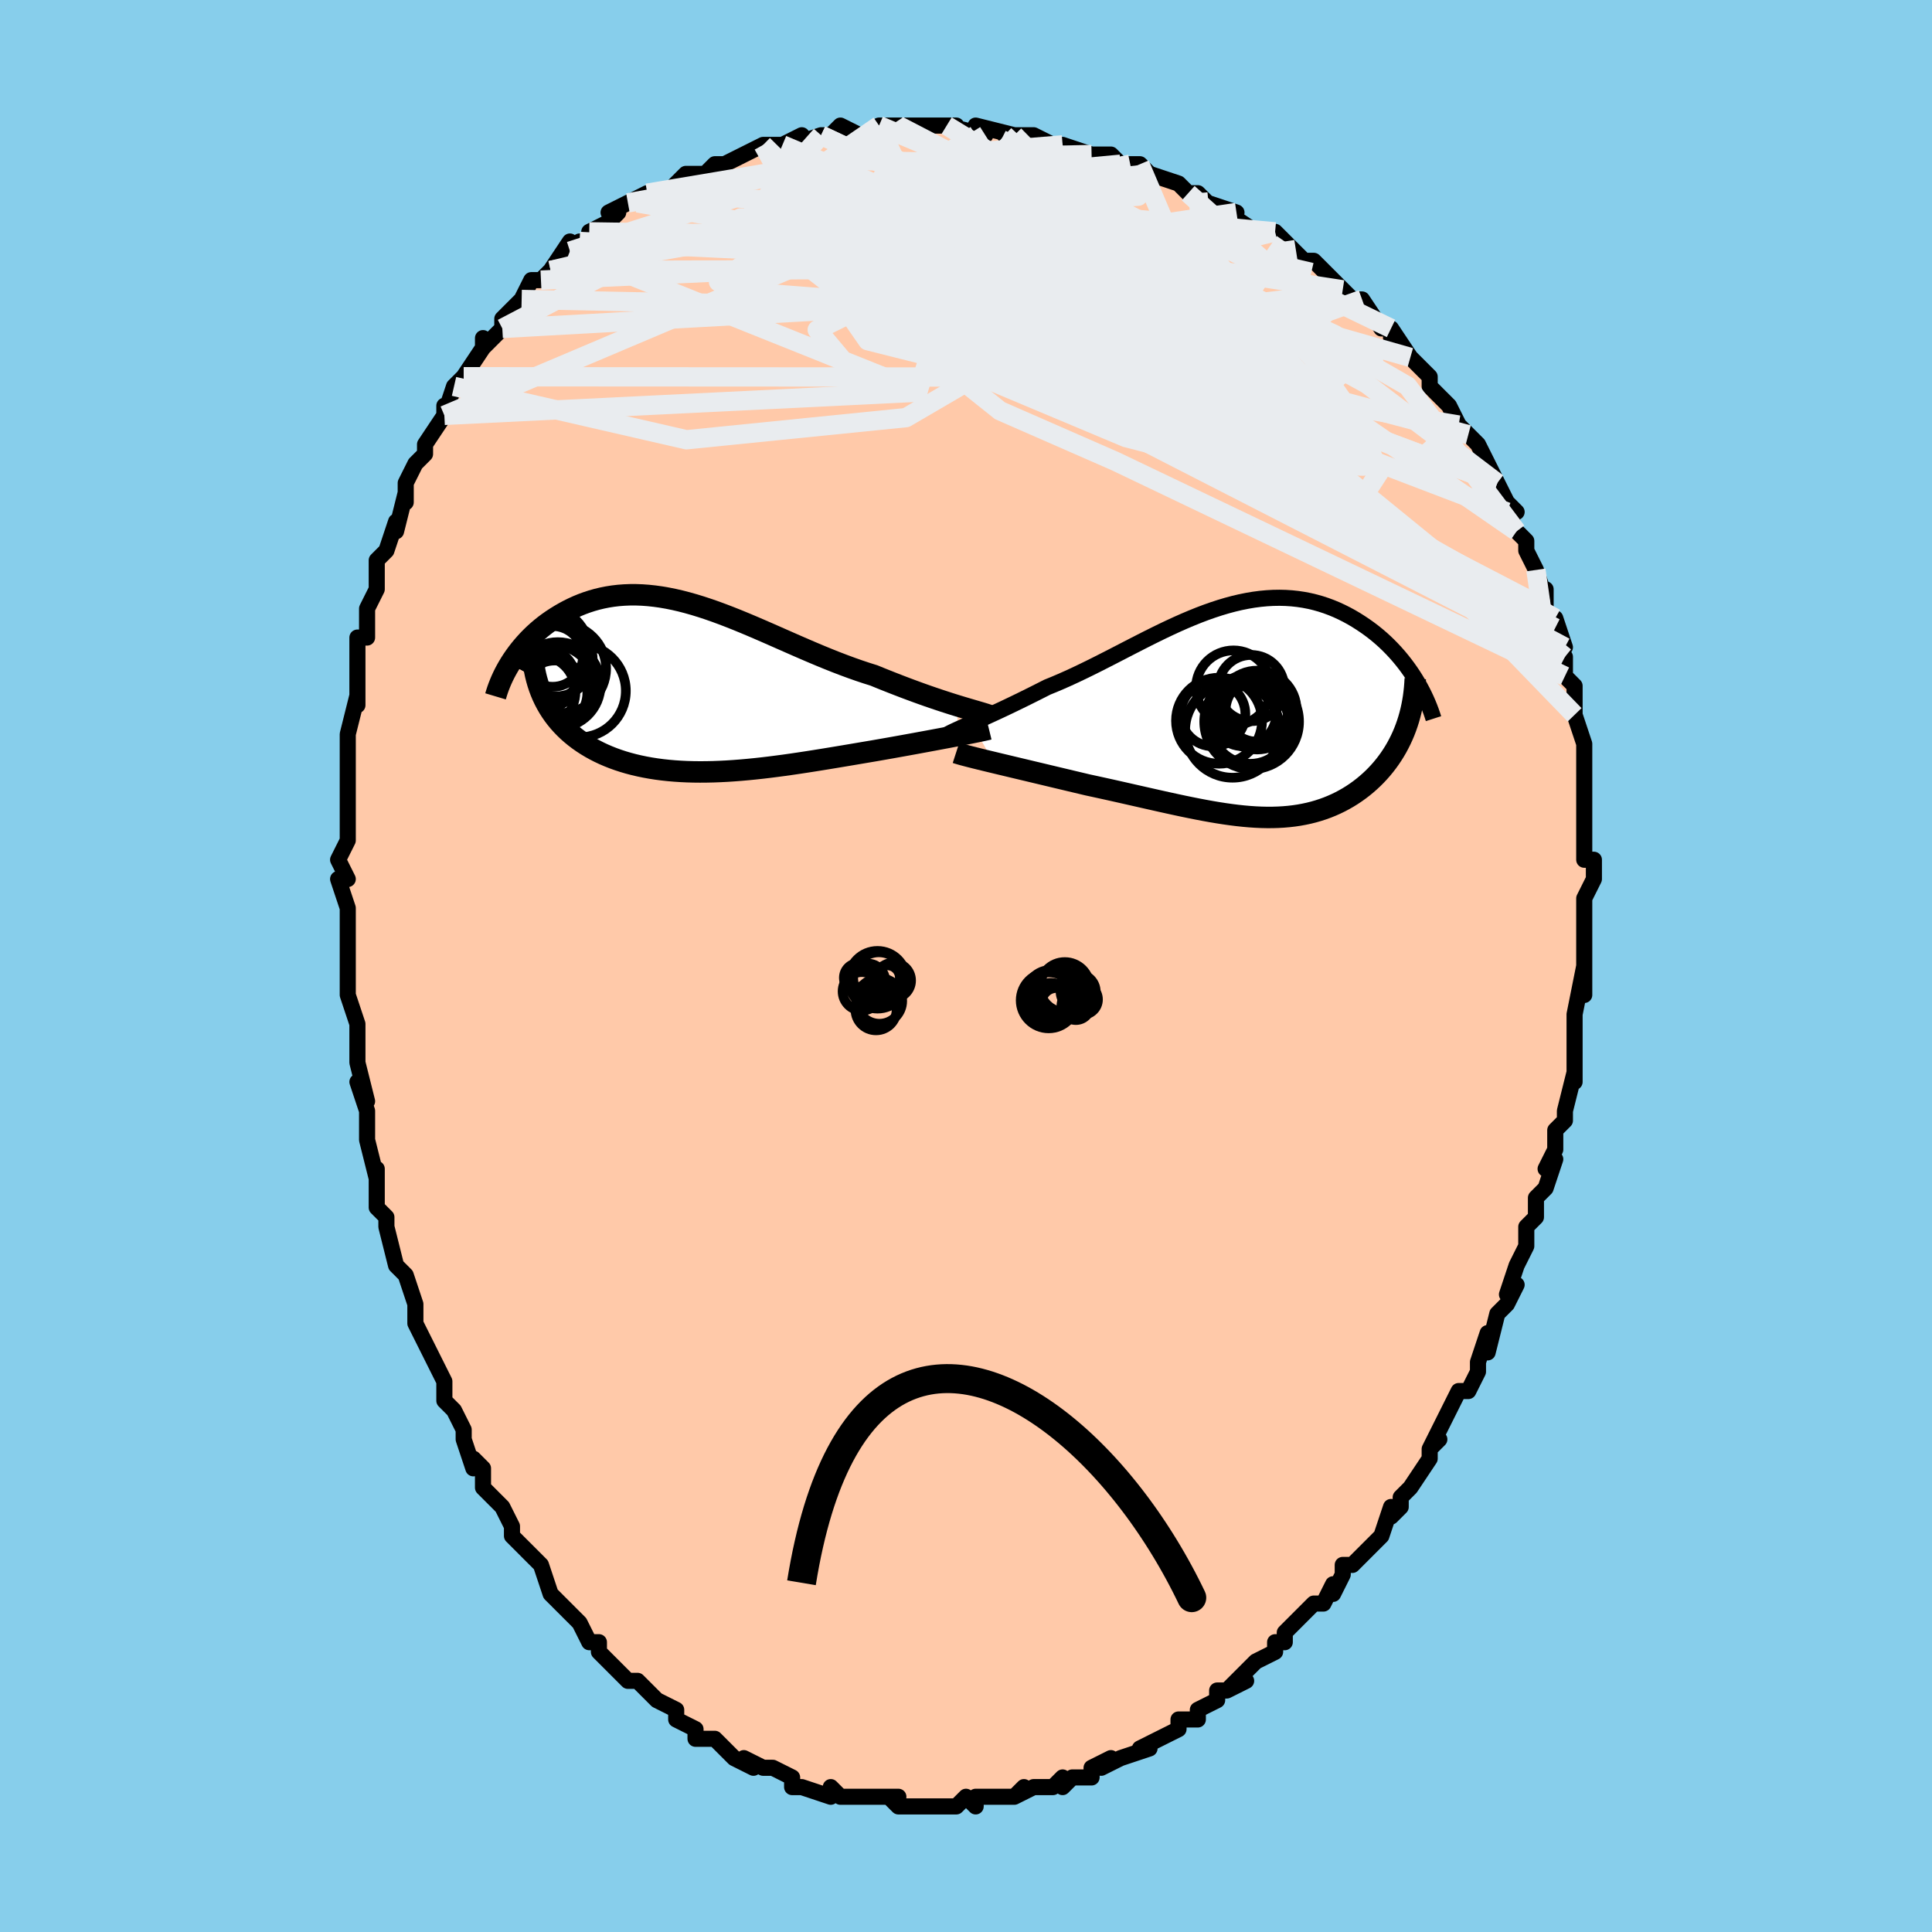 <svg viewBox="-100 -100 200 200" xmlns="http://www.w3.org/2000/svg" width="400" height="400" id="face-svg"><defs><clipPath id="leftEyeClipPath"><polyline points="27.66,1.92,27.186,1.773,26.692,1.616,26.179,1.45,25.649,1.275,25.102,1.09,24.54,0.896,23.965,0.693,23.376,0.48,22.776,0.259,22.164,0.03,21.544,-0.208,20.914,-0.453,20.276,-0.705,19.631,-0.964,18.98,-1.23,18.204,-1.474,17.422,-1.735,16.635,-2.013,15.844,-2.305,15.05,-2.609,14.255,-2.926,13.458,-3.252,12.661,-3.587,11.865,-3.928,11.07,-4.273,10.277,-4.621,9.487,-4.969,8.7,-5.316,7.916,-5.66,7.137,-5.999,6.363,-6.331,5.593,-6.655,4.83,-6.969,4.073,-7.27,3.323,-7.558,2.58,-7.832,1.844,-8.089,1.117,-8.329,0.398,-8.55,-0.313,-8.752,-1.014,-8.934,-1.706,-9.094,-2.389,-9.232,-3.061,-9.348,-3.722,-9.44,-4.373,-9.51,-5.013,-9.557,-5.641,-9.58,-6.258,-9.58,-6.863,-9.556,-7.456,-9.511,-8.036,-9.443,-8.603,-9.353,-9.158,-9.242,-9.699,-9.112,-10.227,-8.962,-10.742,-8.794,-11.243,-8.61,-11.73,-8.409,-12.203,-8.194,-12.662,-7.966,-13.107,-7.727,-13.537,-7.478,-13.953,-7.221,-14.355,-6.957,-14.744,-6.685,-15.12,-6.404,-15.484,-6.113,-15.835,-5.813,-16.174,-5.506,-16.5,-5.191,-16.814,-4.871,-17.114,-4.544,-17.402,-4.213,-17.677,-3.878,-17.938,-3.539,-18.187,-3.198,-18.423,-2.854,-18.646,-2.509,-15.925,-0.823,-15.796,-0.376,-15.651,0.061,-15.489,0.49,-15.312,0.909,-15.118,1.318,-14.909,1.717,-14.684,2.107,-14.444,2.486,-14.188,2.855,-13.917,3.214,-13.63,3.562,-13.329,3.899,-13.013,4.225,-12.683,4.541,-12.337,4.846,-11.975,5.143,-11.596,5.431,-11.202,5.708,-10.791,5.975,-10.365,6.232,-9.923,6.477,-9.466,6.711,-8.995,6.933,-8.508,7.142,-8.008,7.34,-7.493,7.525,-6.965,7.697,-6.424,7.856,-5.87,8.002,-5.303,8.135,-4.723,8.255,-4.132,8.362,-3.529,8.456,-2.915,8.537,-2.29,8.605,-1.654,8.66,-1.008,8.703,-0.352,8.734,0.313,8.752,0.988,8.759,1.671,8.754,2.363,8.739,3.064,8.712,3.772,8.676,4.488,8.629,5.211,8.573,5.942,8.508,6.678,8.435,7.421,8.354,8.17,8.265,8.924,8.169,9.683,8.068,10.446,7.96,11.214,7.847,11.985,7.73,12.759,7.609,13.536,7.485,14.314,7.358,15.094,7.229,15.874,7.099,16.653,6.968,17.432,6.836,18.207,6.705,18.98,6.574,19.618,6.463,20.252,6.352,20.879,6.241,21.499,6.13,22.112,6.02,22.716,5.91,23.311,5.802,23.894,5.694,24.466,5.589,25.025,5.485,25.57,5.383,26.099,5.284,26.612,5.187,27.107,5.093,27.582,5.002"></polyline></clipPath><clipPath id="rightEyeClipPath"><polyline points="-28.516,1.222,-28.104,1.04,-27.671,0.847,-27.218,0.644,-26.747,0.431,-26.259,0.207,-25.755,-0.026,-25.236,-0.269,-24.703,-0.522,-24.157,-0.784,-23.6,-1.054,-23.031,-1.333,-22.452,-1.62,-21.864,-1.914,-21.267,-2.215,-20.663,-2.522,-19.946,-2.814,-19.222,-3.123,-18.491,-3.448,-17.753,-3.788,-17.011,-4.142,-16.264,-4.506,-15.514,-4.88,-14.761,-5.262,-14.005,-5.648,-13.248,-6.039,-12.491,-6.43,-11.732,-6.821,-10.974,-7.209,-10.217,-7.593,-9.461,-7.969,-8.707,-8.337,-7.955,-8.694,-7.207,-9.038,-6.461,-9.368,-5.719,-9.682,-4.982,-9.979,-4.249,-10.257,-3.521,-10.514,-2.799,-10.75,-2.083,-10.964,-1.374,-11.154,-0.671,-11.32,0.024,-11.46,0.711,-11.576,1.39,-11.665,2.061,-11.728,2.722,-11.765,3.374,-11.776,4.016,-11.76,4.648,-11.718,5.269,-11.651,5.879,-11.559,6.477,-11.443,7.064,-11.303,7.639,-11.141,8.201,-10.957,8.751,-10.753,9.288,-10.53,9.811,-10.289,10.321,-10.032,10.817,-9.761,11.299,-9.477,11.766,-9.181,12.22,-8.877,12.659,-8.565,13.084,-8.244,13.498,-7.911,13.899,-7.568,14.288,-7.216,14.664,-6.854,15.027,-6.484,15.377,-6.108,15.715,-5.724,16.039,-5.335,16.35,-4.941,16.647,-4.543,16.932,-4.142,17.202,-3.738,17.46,-3.331,16.607,1.244,16.455,1.677,16.29,2.104,16.112,2.524,15.922,2.936,15.719,3.341,15.505,3.739,15.278,4.128,15.039,4.509,14.788,4.881,14.526,5.245,14.253,5.599,13.969,5.944,13.674,6.279,13.369,6.604,13.052,6.921,12.722,7.23,12.379,7.531,12.025,7.823,11.658,8.105,11.28,8.376,10.89,8.637,10.49,8.886,10.078,9.122,9.656,9.346,9.223,9.557,8.78,9.754,8.326,9.938,7.863,10.106,7.389,10.26,6.905,10.4,6.411,10.524,5.907,10.632,5.392,10.726,4.867,10.804,4.332,10.866,3.786,10.913,3.229,10.945,2.662,10.962,2.083,10.964,1.493,10.951,0.891,10.923,0.278,10.882,-0.348,10.827,-0.986,10.759,-1.636,10.677,-2.3,10.584,-2.977,10.479,-3.667,10.363,-4.37,10.236,-5.087,10.1,-5.818,9.954,-6.563,9.801,-7.321,9.639,-8.093,9.471,-8.879,9.297,-9.678,9.117,-10.49,8.934,-11.314,8.747,-12.151,8.557,-12.999,8.365,-13.857,8.172,-14.724,7.98,-15.6,7.788,-16.482,7.597,-17.172,7.433,-17.86,7.27,-18.547,7.106,-19.231,6.943,-19.912,6.781,-20.587,6.62,-21.255,6.46,-21.916,6.303,-22.567,6.147,-23.207,5.995,-23.835,5.845,-24.448,5.699,-25.045,5.556,-25.624,5.418,-26.182,5.284"></polyline></clipPath><filter id="fuzzy"><feTurbulence id="turbulence" baseFrequency="0.05" numOctaves="3" type="noise" result="noise"></feTurbulence><feDisplacementMap in="SourceGraphic" in2="noise" scale="2"></feDisplacementMap></filter><linearGradient id="rainbowGradient" x1="0%" y1="0%" x2="100%" y2="0%"><stop offset="0%" style="stop-color: rgb(220, 208, 186);  stop-opacity: 1"></stop><stop offset="50%" style="stop-color: rgb(44, 34, 43);  stop-opacity: 1"></stop><stop offset="100%" style="stop-color: rgb(128, 128, 128);  stop-opacity: 1"></stop></linearGradient></defs><title>That&#39;s an ugly face</title><desc>CREATED BY XUAN TANG, MORE INFO AT TXSTC55.GITHUB.IO</desc><rect x="-100" y="-100" width="100%" height="100%" opacity="1" fill="rgb(135, 206, 235)"></rect><polyline id="faceContour" points="64,-1,64,3,64,0,63,5,63,6,63,5,63,9,63,10,63,10,63,12,63,11,62,15,62,16,61,17,61,19,60,21,61,20,60,23,60,23,59,24,59,26,58,27,58,28,58,29,58,29,57,31,56,34,56,34,57,33,56,35,55,36,54,40,54,38,53,41,53,41,53,42,52,44,51,44,51,44,49,48,48,50,49,49,48,50,48,51,46,54,46,54,45,55,45,56,44,57,44,56,43,59,43,59,41,61,40,62,39,62,39,63,38,65,38,64,37,66,36,66,34,68,34,68,33,69,33,70,32,70,32,71,30,72,28,74,27,75,29,74,27,75,26,75,26,76,24,77,24,77,24,78,22,78,22,79,20,80,20,80,18,81,19,81,16,82,14,83,15,82,13,83,13,84,11,84,10,85,10,84,9,85,9,85,9,85,7,85,5,86,6,85,5,86,2,86,1,86,1,87,0,86,-1,87,-1,87,-4,87,-5,87,-5,87,-5,87,-7,87,-8,86,-7,86,-10,86,-11,86,-11,86,-11,86,-13,86,-14,85,-14,86,-14,86,-17,85,-17,85,-18,85,-18,84,-20,83,-21,83,-23,82,-22,83,-24,82,-25,81,-25,81,-26,80,-28,80,-28,79,-28,79,-30,78,-30,77,-30,77,-32,76,-33,75,-34,74,-35,74,-36,73,-37,72,-37,72,-38,71,-38,71,-38,70,-39,70,-40,68,-42,66,-42,66,-42,66,-43,65,-44,62,-44,62,-45,61,-46,60,-47,59,-47,58,-48,56,-49,55,-49,55,-50,54,-50,52,-51,51,-51,52,-52,49,-52,48,-53,46,-54,45,-54,43,-54,43,-55,41,-56,39,-57,37,-57,37,-57,35,-57,35,-58,32,-58,32,-59,31,-60,27,-60,27,-60,26,-61,25,-61,24,-61,21,-61,22,-62,18,-62,16,-62,16,-62,15,-63,12,-62,14,-63,10,-63,9,-63,8,-63,6,-64,3,-64,2,-64,2,-64,0,-64,0,-64,-3,-64,-4,-64,-6,-65,-9,-64,-9,-65,-11,-64,-13,-64,-14,-64,-17,-64,-17,-64,-18,-64,-18,-64,-21,-64,-22,-64,-23,-64,-24,-63,-28,-63,-29,-63,-27,-63,-29,-63,-30,-63,-33,-63,-34,-62,-34,-62,-37,-61,-39,-61,-41,-61,-42,-60,-43,-60,-43,-59,-46,-59,-45,-58,-49,-58,-48,-58,-50,-57,-52,-56,-53,-56,-54,-56,-54,-56,-54,-54,-57,-54,-58,-54,-57,-53,-60,-52,-61,-52,-61,-50,-64,-50,-65,-50,-64,-49,-65,-48,-66,-48,-67,-46,-69,-46,-69,-45,-71,-44,-71,-43,-72,-43,-72,-41,-75,-41,-74,-40,-75,-39,-75,-39,-76,-37,-77,-36,-78,-37,-78,-35,-79,-33,-80,-34,-79,-32,-80,-31,-80,-30,-81,-29,-82,-27,-82,-26,-83,-26,-83,-25,-83,-25,-83,-21,-85,-23,-84,-21,-85,-19,-85,-17,-86,-18,-85,-15,-86,-15,-86,-14,-86,-14,-86,-13,-87,-11,-86,-8,-86,-9,-87,-7,-87,-7,-87,-6,-87,-4,-87,-1,-87,-2,-87,2,-86,1,-86,1,-87,5,-86,4,-86,5,-86,7,-86,9,-85,8,-85,10,-85,13,-84,13,-84,14,-84,15,-84,16,-83,17,-83,17,-83,18,-83,19,-82,22,-81,22,-81,23,-80,24,-80,25,-79,28,-78,27,-78,30,-76,30,-76,31,-76,32,-76,33,-75,33,-75,35,-73,36,-73,37,-72,39,-70,39,-70,40,-69,40,-69,41,-69,43,-66,44,-66,44,-65,44,-66,46,-63,46,-63,47,-62,48,-61,48,-60,49,-59,50,-58,50,-58,50,-58,51,-56,52,-55,52,-55,53,-54,54,-52,55,-50,55,-50,56,-48,57,-47,56,-47,57,-45,58,-44,58,-43,59,-41,59,-41,60,-38,60,-39,60,-37,61,-35,61,-36,62,-33,61,-33,62,-32,62,-30,63,-29,63,-28,63,-26,63,-26,63,-26,64,-23,64,-22,64,-20,64,-18,64,-17,64,-18,64,-15,64,-14,64,-14,64,-11,65,-11,65,-9,64,-7,64,-6,64,-5,64,-2,64,-3,64,-2,64,-1,64,3" fill="#ffc9a9" stroke="black" stroke-width="1.667" stroke-linejoin="round" filter="url(#fuzzy)"></polyline><g transform="translate(29.078 -26.343)"><polyline id="rightCountour" points="-28.516,1.222,-28.104,1.04,-27.671,0.847,-27.218,0.644,-26.747,0.431,-26.259,0.207,-25.755,-0.026,-25.236,-0.269,-24.703,-0.522,-24.157,-0.784,-23.6,-1.054,-23.031,-1.333,-22.452,-1.62,-21.864,-1.914,-21.267,-2.215,-20.663,-2.522,-19.946,-2.814,-19.222,-3.123,-18.491,-3.448,-17.753,-3.788,-17.011,-4.142,-16.264,-4.506,-15.514,-4.88,-14.761,-5.262,-14.005,-5.648,-13.248,-6.039,-12.491,-6.43,-11.732,-6.821,-10.974,-7.209,-10.217,-7.593,-9.461,-7.969,-8.707,-8.337,-7.955,-8.694,-7.207,-9.038,-6.461,-9.368,-5.719,-9.682,-4.982,-9.979,-4.249,-10.257,-3.521,-10.514,-2.799,-10.75,-2.083,-10.964,-1.374,-11.154,-0.671,-11.32,0.024,-11.46,0.711,-11.576,1.39,-11.665,2.061,-11.728,2.722,-11.765,3.374,-11.776,4.016,-11.76,4.648,-11.718,5.269,-11.651,5.879,-11.559,6.477,-11.443,7.064,-11.303,7.639,-11.141,8.201,-10.957,8.751,-10.753,9.288,-10.53,9.811,-10.289,10.321,-10.032,10.817,-9.761,11.299,-9.477,11.766,-9.181,12.22,-8.877,12.659,-8.565,13.084,-8.244,13.498,-7.911,13.899,-7.568,14.288,-7.216,14.664,-6.854,15.027,-6.484,15.377,-6.108,15.715,-5.724,16.039,-5.335,16.35,-4.941,16.647,-4.543,16.932,-4.142,17.202,-3.738,17.46,-3.331,16.607,1.244,16.455,1.677,16.29,2.104,16.112,2.524,15.922,2.936,15.719,3.341,15.505,3.739,15.278,4.128,15.039,4.509,14.788,4.881,14.526,5.245,14.253,5.599,13.969,5.944,13.674,6.279,13.369,6.604,13.052,6.921,12.722,7.23,12.379,7.531,12.025,7.823,11.658,8.105,11.28,8.376,10.89,8.637,10.49,8.886,10.078,9.122,9.656,9.346,9.223,9.557,8.78,9.754,8.326,9.938,7.863,10.106,7.389,10.26,6.905,10.4,6.411,10.524,5.907,10.632,5.392,10.726,4.867,10.804,4.332,10.866,3.786,10.913,3.229,10.945,2.662,10.962,2.083,10.964,1.493,10.951,0.891,10.923,0.278,10.882,-0.348,10.827,-0.986,10.759,-1.636,10.677,-2.3,10.584,-2.977,10.479,-3.667,10.363,-4.37,10.236,-5.087,10.1,-5.818,9.954,-6.563,9.801,-7.321,9.639,-8.093,9.471,-8.879,9.297,-9.678,9.117,-10.49,8.934,-11.314,8.747,-12.151,8.557,-12.999,8.365,-13.857,8.172,-14.724,7.98,-15.6,7.788,-16.482,7.597,-17.172,7.433,-17.86,7.27,-18.547,7.106,-19.231,6.943,-19.912,6.781,-20.587,6.62,-21.255,6.46,-21.916,6.303,-22.567,6.147,-23.207,5.995,-23.835,5.845,-24.448,5.699,-25.045,5.556,-25.624,5.418,-26.182,5.284" fill="white" stroke="white" stroke-width="0" stroke-linejoin="round" filter="url(#fuzzy)"></polyline></g><g transform="translate(-28.515 -28.848)"><polyline id="leftCountour" points="27.66,1.92,27.186,1.773,26.692,1.616,26.179,1.45,25.649,1.275,25.102,1.09,24.54,0.896,23.965,0.693,23.376,0.48,22.776,0.259,22.164,0.03,21.544,-0.208,20.914,-0.453,20.276,-0.705,19.631,-0.964,18.98,-1.23,18.204,-1.474,17.422,-1.735,16.635,-2.013,15.844,-2.305,15.05,-2.609,14.255,-2.926,13.458,-3.252,12.661,-3.587,11.865,-3.928,11.07,-4.273,10.277,-4.621,9.487,-4.969,8.7,-5.316,7.916,-5.66,7.137,-5.999,6.363,-6.331,5.593,-6.655,4.83,-6.969,4.073,-7.27,3.323,-7.558,2.58,-7.832,1.844,-8.089,1.117,-8.329,0.398,-8.55,-0.313,-8.752,-1.014,-8.934,-1.706,-9.094,-2.389,-9.232,-3.061,-9.348,-3.722,-9.44,-4.373,-9.51,-5.013,-9.557,-5.641,-9.58,-6.258,-9.58,-6.863,-9.556,-7.456,-9.511,-8.036,-9.443,-8.603,-9.353,-9.158,-9.242,-9.699,-9.112,-10.227,-8.962,-10.742,-8.794,-11.243,-8.61,-11.73,-8.409,-12.203,-8.194,-12.662,-7.966,-13.107,-7.727,-13.537,-7.478,-13.953,-7.221,-14.355,-6.957,-14.744,-6.685,-15.12,-6.404,-15.484,-6.113,-15.835,-5.813,-16.174,-5.506,-16.5,-5.191,-16.814,-4.871,-17.114,-4.544,-17.402,-4.213,-17.677,-3.878,-17.938,-3.539,-18.187,-3.198,-18.423,-2.854,-18.646,-2.509,-15.925,-0.823,-15.796,-0.376,-15.651,0.061,-15.489,0.49,-15.312,0.909,-15.118,1.318,-14.909,1.717,-14.684,2.107,-14.444,2.486,-14.188,2.855,-13.917,3.214,-13.63,3.562,-13.329,3.899,-13.013,4.225,-12.683,4.541,-12.337,4.846,-11.975,5.143,-11.596,5.431,-11.202,5.708,-10.791,5.975,-10.365,6.232,-9.923,6.477,-9.466,6.711,-8.995,6.933,-8.508,7.142,-8.008,7.34,-7.493,7.525,-6.965,7.697,-6.424,7.856,-5.87,8.002,-5.303,8.135,-4.723,8.255,-4.132,8.362,-3.529,8.456,-2.915,8.537,-2.29,8.605,-1.654,8.66,-1.008,8.703,-0.352,8.734,0.313,8.752,0.988,8.759,1.671,8.754,2.363,8.739,3.064,8.712,3.772,8.676,4.488,8.629,5.211,8.573,5.942,8.508,6.678,8.435,7.421,8.354,8.17,8.265,8.924,8.169,9.683,8.068,10.446,7.96,11.214,7.847,11.985,7.73,12.759,7.609,13.536,7.485,14.314,7.358,15.094,7.229,15.874,7.099,16.653,6.968,17.432,6.836,18.207,6.705,18.98,6.574,19.618,6.463,20.252,6.352,20.879,6.241,21.499,6.13,22.112,6.02,22.716,5.91,23.311,5.802,23.894,5.694,24.466,5.589,25.025,5.485,25.57,5.383,26.099,5.284,26.612,5.187,27.107,5.093,27.582,5.002" fill="white" stroke="white" stroke-width="0" stroke-linejoin="round" filter="url(#fuzzy)"></polyline></g><g transform="translate(29.078 -26.343)"><polyline id="rightUpper" points="-31.175,2.508,-31.053,2.418,-30.895,2.32,-30.701,2.215,-30.475,2.102,-30.217,1.98,-29.93,1.848,-29.615,1.707,-29.273,1.555,-28.907,1.394,-28.516,1.222,-28.104,1.04,-27.671,0.847,-27.218,0.644,-26.747,0.431,-26.259,0.207,-25.755,-0.026,-25.236,-0.269,-24.703,-0.522,-24.157,-0.784,-23.6,-1.054,-23.031,-1.333,-22.452,-1.62,-21.864,-1.914,-21.267,-2.215,-20.663,-2.522,-19.946,-2.814,-19.222,-3.123,-18.491,-3.448,-17.753,-3.788,-17.011,-4.142,-16.264,-4.506,-15.514,-4.88,-14.761,-5.262,-14.005,-5.648,-13.248,-6.039,-12.491,-6.43,-11.732,-6.821,-10.974,-7.209,-10.217,-7.593,-9.461,-7.969,-8.707,-8.337,-7.955,-8.694,-7.207,-9.038,-6.461,-9.368,-5.719,-9.682,-4.982,-9.979,-4.249,-10.257,-3.521,-10.514,-2.799,-10.75,-2.083,-10.964,-1.374,-11.154,-0.671,-11.32,0.024,-11.46,0.711,-11.576,1.39,-11.665,2.061,-11.728,2.722,-11.765,3.374,-11.776,4.016,-11.76,4.648,-11.718,5.269,-11.651,5.879,-11.559,6.477,-11.443,7.064,-11.303,7.639,-11.141,8.201,-10.957,8.751,-10.753,9.288,-10.53,9.811,-10.289,10.321,-10.032,10.817,-9.761,11.299,-9.477,11.766,-9.181,12.22,-8.877,12.659,-8.565,13.084,-8.244,13.498,-7.911,13.899,-7.568,14.288,-7.216,14.664,-6.854,15.027,-6.484,15.377,-6.108,15.715,-5.724,16.039,-5.335,16.35,-4.941,16.647,-4.543,16.932,-4.142,17.202,-3.738,17.46,-3.331,17.704,-2.923,17.935,-2.514,18.153,-2.105,18.357,-1.696,18.549,-1.287,18.728,-0.879,18.894,-0.473,19.048,-0.068,19.189,0.336,19.319,0.738" fill="none" stroke="black" stroke-width="1.667" stroke-linejoin="round" filter="url(#fuzzy)"></polyline><polyline id="rightLower" points="-30.109,4.267,-29.893,4.337,-29.63,4.415,-29.323,4.501,-28.974,4.593,-28.588,4.693,-28.166,4.8,-27.712,4.912,-27.229,5.031,-26.718,5.155,-26.182,5.284,-25.624,5.418,-25.045,5.556,-24.448,5.699,-23.835,5.845,-23.207,5.995,-22.567,6.147,-21.916,6.303,-21.255,6.46,-20.587,6.62,-19.912,6.781,-19.231,6.943,-18.547,7.106,-17.86,7.27,-17.172,7.433,-16.482,7.597,-15.6,7.788,-14.724,7.98,-13.857,8.172,-12.999,8.365,-12.151,8.557,-11.314,8.747,-10.49,8.934,-9.678,9.117,-8.879,9.297,-8.093,9.471,-7.321,9.639,-6.563,9.801,-5.818,9.954,-5.087,10.1,-4.37,10.236,-3.667,10.363,-2.977,10.479,-2.3,10.584,-1.636,10.677,-0.986,10.759,-0.348,10.827,0.278,10.882,0.891,10.923,1.493,10.951,2.083,10.964,2.662,10.962,3.229,10.945,3.786,10.913,4.332,10.866,4.867,10.804,5.392,10.726,5.907,10.632,6.411,10.524,6.905,10.4,7.389,10.26,7.863,10.106,8.326,9.938,8.78,9.754,9.223,9.557,9.656,9.346,10.078,9.122,10.49,8.886,10.89,8.637,11.28,8.376,11.658,8.105,12.025,7.823,12.379,7.531,12.722,7.23,13.052,6.921,13.369,6.604,13.674,6.279,13.969,5.944,14.253,5.599,14.526,5.245,14.788,4.881,15.039,4.509,15.278,4.128,15.505,3.739,15.719,3.341,15.922,2.936,16.112,2.524,16.29,2.104,16.455,1.677,16.607,1.244,16.747,0.804,16.873,0.358,16.987,-0.094,17.088,-0.552,17.176,-1.015,17.252,-1.483,17.314,-1.956,17.365,-2.434,17.403,-2.916,17.43,-3.403" fill="none" stroke="black" stroke-width="2.222" stroke-linejoin="round" filter="url(#fuzzy)"></polyline><!--[--><circle r="4.908" cx="-1.484" cy="1.942" stroke="black" fill="none" stroke-width="1" filter="url(#fuzzy)" clip-path="url(#rightEyeClipPath)"></circle><circle r="3.431" cx="-0.367" cy="0.163" stroke="black" fill="none" stroke-width="1" filter="url(#fuzzy)" clip-path="url(#rightEyeClipPath)"></circle><circle r="3.235" cx="1.03" cy="-0.117" stroke="black" fill="none" stroke-width="1" filter="url(#fuzzy)" clip-path="url(#rightEyeClipPath)"></circle><circle r="3.428" cx="0.445" cy="-2.428" stroke="black" fill="none" stroke-width="1" filter="url(#fuzzy)" clip-path="url(#rightEyeClipPath)"></circle><circle r="3.876" cx="-1.388" cy="-2.452" stroke="black" fill="none" stroke-width="1" filter="url(#fuzzy)" clip-path="url(#rightEyeClipPath)"></circle><circle r="4.906" cx="0.491" cy="1.05" stroke="black" fill="none" stroke-width="1" filter="url(#fuzzy)" clip-path="url(#rightEyeClipPath)"></circle><circle r="4.052" cx="0.351" cy="1.361" stroke="black" fill="none" stroke-width="1" filter="url(#fuzzy)" clip-path="url(#rightEyeClipPath)"></circle><circle r="3.346" cx="-3.505" cy="0.256" stroke="black" fill="none" stroke-width="1" filter="url(#fuzzy)" clip-path="url(#rightEyeClipPath)"></circle><circle r="4.082" cx="1.062" cy="-0.152" stroke="black" fill="none" stroke-width="1" filter="url(#fuzzy)" clip-path="url(#rightEyeClipPath)"></circle><circle r="4.454" cx="-2.884" cy="0.951" stroke="black" fill="none" stroke-width="1" filter="url(#fuzzy)" clip-path="url(#rightEyeClipPath)"></circle><!--]--></g><g transform="translate(-28.515 -28.848)"><polyline id="leftUpper" points="30.94,2.917,30.757,2.849,30.537,2.776,30.281,2.697,29.993,2.611,29.672,2.517,29.323,2.415,28.945,2.304,28.541,2.185,28.112,2.057,27.66,1.92,27.186,1.773,26.692,1.616,26.179,1.45,25.649,1.275,25.102,1.09,24.54,0.896,23.965,0.693,23.376,0.48,22.776,0.259,22.164,0.03,21.544,-0.208,20.914,-0.453,20.276,-0.705,19.631,-0.964,18.98,-1.23,18.204,-1.474,17.422,-1.735,16.635,-2.013,15.844,-2.305,15.05,-2.609,14.255,-2.926,13.458,-3.252,12.661,-3.587,11.865,-3.928,11.07,-4.273,10.277,-4.621,9.487,-4.969,8.7,-5.316,7.916,-5.66,7.137,-5.999,6.363,-6.331,5.593,-6.655,4.83,-6.969,4.073,-7.27,3.323,-7.558,2.58,-7.832,1.844,-8.089,1.117,-8.329,0.398,-8.55,-0.313,-8.752,-1.014,-8.934,-1.706,-9.094,-2.389,-9.232,-3.061,-9.348,-3.722,-9.44,-4.373,-9.51,-5.013,-9.557,-5.641,-9.58,-6.258,-9.58,-6.863,-9.556,-7.456,-9.511,-8.036,-9.443,-8.603,-9.353,-9.158,-9.242,-9.699,-9.112,-10.227,-8.962,-10.742,-8.794,-11.243,-8.61,-11.73,-8.409,-12.203,-8.194,-12.662,-7.966,-13.107,-7.727,-13.537,-7.478,-13.953,-7.221,-14.355,-6.957,-14.744,-6.685,-15.12,-6.404,-15.484,-6.113,-15.835,-5.813,-16.174,-5.506,-16.5,-5.191,-16.814,-4.871,-17.114,-4.544,-17.402,-4.213,-17.677,-3.878,-17.938,-3.539,-18.187,-3.198,-18.423,-2.854,-18.646,-2.509,-18.856,-2.162,-19.053,-1.815,-19.238,-1.468,-19.41,-1.121,-19.569,-0.775,-19.716,-0.43,-19.851,-0.087,-19.975,0.255,-20.086,0.596,-20.187,0.934" fill="none" stroke="black" stroke-width="2.222" stroke-linejoin="round" filter="url(#fuzzy)"></polyline><polyline id="leftLower" points="30.892,4.321,30.707,4.366,30.484,4.418,30.225,4.475,29.933,4.536,29.609,4.603,29.255,4.675,28.874,4.751,28.467,4.831,28.036,4.915,27.582,5.002,27.107,5.093,26.612,5.187,26.099,5.284,25.57,5.383,25.025,5.485,24.466,5.589,23.894,5.694,23.311,5.802,22.716,5.91,22.112,6.02,21.499,6.13,20.879,6.241,20.252,6.352,19.618,6.463,18.98,6.574,18.207,6.705,17.432,6.836,16.653,6.968,15.874,7.099,15.094,7.229,14.314,7.358,13.536,7.485,12.759,7.609,11.985,7.73,11.214,7.847,10.446,7.96,9.683,8.068,8.924,8.169,8.17,8.265,7.421,8.354,6.678,8.435,5.942,8.508,5.211,8.573,4.488,8.629,3.772,8.676,3.064,8.712,2.363,8.739,1.671,8.754,0.988,8.759,0.313,8.752,-0.352,8.734,-1.008,8.703,-1.654,8.66,-2.29,8.605,-2.915,8.537,-3.529,8.456,-4.132,8.362,-4.723,8.255,-5.303,8.135,-5.87,8.002,-6.424,7.856,-6.965,7.697,-7.493,7.525,-8.008,7.34,-8.508,7.142,-8.995,6.933,-9.466,6.711,-9.923,6.477,-10.365,6.232,-10.791,5.975,-11.202,5.708,-11.596,5.431,-11.975,5.143,-12.337,4.846,-12.683,4.541,-13.013,4.225,-13.329,3.899,-13.63,3.562,-13.917,3.214,-14.188,2.855,-14.444,2.486,-14.684,2.107,-14.909,1.717,-15.118,1.318,-15.312,0.909,-15.489,0.49,-15.651,0.061,-15.796,-0.376,-15.925,-0.823,-16.039,-1.278,-16.136,-1.742,-16.218,-2.215,-16.283,-2.695,-16.334,-3.184,-16.368,-3.68,-16.388,-4.184,-16.393,-4.695,-16.383,-5.213,-16.359,-5.738" fill="none" stroke="black" stroke-width="2.222" stroke-linejoin="round" filter="url(#fuzzy)"></polyline><!--[--><circle r="3.368" cx="-14.054" cy="0.592" stroke="black" fill="none" stroke-width="1" filter="url(#fuzzy)" clip-path="url(#leftEyeClipPath)"></circle><circle r="3.756" cx="-15.67" cy="0.447" stroke="black" fill="none" stroke-width="1" filter="url(#fuzzy)" clip-path="url(#leftEyeClipPath)"></circle><circle r="3.101" cx="-15.014" cy="-0.86" stroke="black" fill="none" stroke-width="1" filter="url(#fuzzy)" clip-path="url(#leftEyeClipPath)"></circle><circle r="4.423" cx="-13.738" cy="-0.254" stroke="black" fill="none" stroke-width="1" filter="url(#fuzzy)" clip-path="url(#leftEyeClipPath)"></circle><circle r="3.794" cx="-13.921" cy="-2.859" stroke="black" fill="none" stroke-width="1" filter="url(#fuzzy)" clip-path="url(#leftEyeClipPath)"></circle><circle r="4.81" cx="-11.508" cy="0.37" stroke="black" fill="none" stroke-width="1" filter="url(#fuzzy)" clip-path="url(#leftEyeClipPath)"></circle><circle r="4.605" cx="-13.347" cy="-1.946" stroke="black" fill="none" stroke-width="1" filter="url(#fuzzy)" clip-path="url(#leftEyeClipPath)"></circle><circle r="4.972" cx="-15.359" cy="-3.435" stroke="black" fill="none" stroke-width="1" filter="url(#fuzzy)" clip-path="url(#leftEyeClipPath)"></circle><circle r="3.143" cx="-14.277" cy="-3.202" stroke="black" fill="none" stroke-width="1" filter="url(#fuzzy)" clip-path="url(#leftEyeClipPath)"></circle><circle r="4.415" cx="-14.257" cy="0.045" stroke="black" fill="none" stroke-width="1" filter="url(#fuzzy)" clip-path="url(#leftEyeClipPath)"></circle><!--]--></g><g id="hairs"><!--[--><polyline points="-9,-87,21.147,-74.282,23.392,-74.58,16.208,-77.093,7.44,-78.892,1.446,-78.837,0.137,-76.63,3.575,-72.507,10.617,-66.983,19.587,-60.768,28.756,-54.854,36.506,-50.533,41.45,-49.078,42.781,-51.124,40.656,-56.165,36.062,-62.723,29.969,-69.225,22.455,-74.909,13.012,-79.713,1.899,-83.095,-10.814,-83.377,-35,-79" fill="none" stroke="rgb(233, 236, 239)" stroke-width="2" stroke-linejoin="round" filter="url(#fuzzy)"></polyline><polyline points="52,-55,28.12,-61.311,15.688,-61.586,13.084,-64.59,11.214,-69.749,9.301,-73.638,9.326,-74.552,11.514,-73.143,14.169,-71.019,15.768,-69.231,16.487,-67.759,17.594,-66.041,19.42,-63.872,20.188,-61.844,17.572,-60.927,12.311,-61.52,9.94,-63.025,15.234,-65.151,18.025,-70.546,-15,-86" fill="none" stroke="rgb(233, 236, 239)" stroke-width="2" stroke-linejoin="round" filter="url(#fuzzy)"></polyline><polyline points="-44,-71,0.303,-73.06,8.796,-73.279,11.521,-70.213,12.712,-67.801,11.614,-67.719,9.219,-69.442,7.493,-71.795,7.381,-73.734,8.422,-74.522,9.854,-73.772,11.676,-71.56,14.479,-68.494,18.268,-65.524,21.589,-63.487,22.112,-62.634,18.499,-62.596,11.734,-63.133,3.274,-65.618,-9.548,-73.722,-21,-85" fill="none" stroke="rgb(233, 236, 239)" stroke-width="2" stroke-linejoin="round" filter="url(#fuzzy)"></polyline><polyline points="62,-32,2.965,-62.248,-14.499,-69.088,-11.58,-69.133,-4.451,-68.988,-1.324,-69.698,-2.796,-70.661,-5.913,-71.431,-7.727,-72.081,-6.951,-72.962,-4.021,-74.371,-0.325,-76.304,2.582,-78.373,3.421,-79.864,1.762,-79.769,-0.936,-76.747,-1.772,-69.54,-5.005,-59.399,-54,-57" fill="none" stroke="rgb(233, 236, 239)" stroke-width="2" stroke-linejoin="round" filter="url(#fuzzy)"></polyline><polyline points="-15,-86,0.205,-78.841,16.284,-70.169,18.008,-68.227,12.43,-70.473,7.025,-72.606,3.533,-72.975,0.986,-72.287,-0.526,-71.747,0.455,-71.857,4.451,-72.351,9.325,-72.757,11.342,-72.891,8.549,-72.952,3.792,-73.166,3.591,-73.314,7.423,-73.891,-19,-85" fill="none" stroke="rgb(233, 236, 239)" stroke-width="2" stroke-linejoin="round" filter="url(#fuzzy)"></polyline><polyline points="5,-86,33.947,-56.563,24.939,-56.814,7.876,-64.42,-2.038,-70.654,-3.278,-73.657,0.045,-74.176,3.842,-73.518,6.169,-72.753,6.838,-72.609,6.195,-73.51,4.48,-75.419,1.909,-77.617,-1.549,-78.821,-6.597,-77.709,-12.086,-73.36,-5.416,-65.483,51,-56" fill="none" stroke="rgb(233, 236, 239)" stroke-width="2" stroke-linejoin="round" filter="url(#fuzzy)"></polyline><polyline points="13,-84,-2.751,-83.68,1.071,-83.33,6.499,-82.817,10.995,-82.029,14.854,-81.048,17.5,-80.193,17.822,-79.691,15.096,-79.496,9.542,-79.371,2.42,-79.042,-4.321,-78.34,-8.738,-77.233,-9.562,-75.778,-6.49,-74.009,-0.087,-71.903,8.292,-69.564,16.433,-67.569,21.867,-66.926,24.28,-67.819,28.501,-67.361,41.5,-60.244,55,-50" fill="none" stroke="rgb(233, 236, 239)" stroke-width="2" stroke-linejoin="round" filter="url(#fuzzy)"></polyline><polyline points="4,-86,19.221,-71.946,34.437,-57.706,37.283,-53.333,31.124,-54.769,21.648,-58.697,13.176,-63.757,7.8,-69.011,5.535,-73.441,5.048,-76.301,4.745,-77.412,3.898,-77.1,3.159,-75.929,3.853,-74.485,6.318,-73.247,8.794,-72.585,8.642,-72.808,5.612,-74.053,2.812,-75.651,-2.477,-75.565,-41,-74" fill="none" stroke="rgb(233, 236, 239)" stroke-width="2" stroke-linejoin="round" filter="url(#fuzzy)"></polyline><polyline points="57,-45,20.188,-70.425,1.509,-77.269,-4.627,-75.501,-4.081,-72.028,-2.047,-70.159,-0.667,-69.836,0.816,-69.648,3.418,-68.671,6.255,-67.107,6.875,-65.931,3.644,-66.136,-2.094,-68.022,-6.293,-70.913,-5.154,-73.477,1.485,-74.596,9.731,-74.285,15.905,-73.871,21.324,-75.171,18,-83" fill="none" stroke="rgb(233, 236, 239)" stroke-width="2" stroke-linejoin="round" filter="url(#fuzzy)"></polyline><polyline points="62,-30,15.457,-52.248,3.515,-57.478,0.135,-60.178,4.417,-62.451,12.657,-64.796,20.704,-66.935,26.612,-68.182,30.048,-68.242,31.011,-67.525,29.368,-66.796,25.049,-66.622,18.302,-67.079,9.786,-67.811,0.67,-68.264,-7.22,-67.95,-11.524,-66.679,-10.176,-64.733,-2.75,-62.867,8.86,-62.154,21.184,-64.005,29.59,-70.031,33,-75" fill="none" stroke="rgb(233, 236, 239)" stroke-width="2" stroke-linejoin="round" filter="url(#fuzzy)"></polyline><polyline points="-31,-80,-19.151,-74.919,4.611,-72.99,18.707,-71.768,22.682,-70.606,21.175,-69.768,17.949,-69.859,14.139,-71.107,9.09,-73.001,2.454,-74.522,-4.544,-74.761,-10.048,-73.56,-13.674,-71.898,-15.508,-71.805,-7.877,-74.845,30,-76" fill="none" stroke="rgb(233, 236, 239)" stroke-width="2" stroke-linejoin="round" filter="url(#fuzzy)"></polyline><polyline points="-41,-74,-23.83,-79.527,-18.096,-79.068,-7.918,-76.935,3.503,-73.724,10.894,-70.071,12.09,-66.91,8.73,-64.82,4.498,-63.798,2.475,-63.585,3.539,-64.027,6.635,-65.084,10.203,-66.577,13.4,-68.043,16.357,-68.958,19.608,-69.17,23.261,-69.111,26.487,-69.526,27.668,-70.957,25.407,-73.492,20.785,-76.535,21.414,-76.942,44,-66" fill="none" stroke="rgb(233, 236, 239)" stroke-width="2" stroke-linejoin="round" filter="url(#fuzzy)"></polyline><polyline points="51,-56,47.239,-52.636,28.211,-60.22,13.38,-66.383,7.65,-68.887,6.728,-69.224,7.127,-68.877,8.477,-68.361,11.145,-67.662,14.402,-66.748,16.816,-65.719,17.498,-64.788,16.502,-64.32,14.229,-64.857,10.94,-66.854,7.177,-70.108,4.553,-73.271,5.611,-74.125,12.262,-70.892,22.853,-64.411,25.873,-61.854,-11,-86" fill="none" stroke="rgb(233, 236, 239)" stroke-width="2" stroke-linejoin="round" filter="url(#fuzzy)"></polyline><polyline points="10,-85,-0.2,-84.162,-8.161,-82.357,-10.361,-79.227,-6.667,-74.693,1.726,-70.283,10.87,-67.65,16.319,-67.466,15.93,-69.3,10.81,-72.07,4.247,-74.584,-0.324,-75.976,-1.133,-75.932,1.183,-74.701,4.249,-72.858,5.83,-70.925,5.936,-69.154,7.433,-67.737,13.644,-67.195,24.159,-67.923,33.929,-69.088,33,-75" fill="none" stroke="rgb(233, 236, 239)" stroke-width="2" stroke-linejoin="round" filter="url(#fuzzy)"></polyline><polyline points="32,-76,16.687,-77.385,26.619,-70.844,35.975,-64.907,39.391,-61.661,38.187,-60.733,35.151,-61.208,32.368,-62.151,30.342,-62.962,28.297,-63.547,25.256,-64.1,21.036,-64.747,16.485,-65.394,12.951,-65.88,11.462,-66.187,12.079,-66.458,13.582,-66.853,13.646,-67.574,10.014,-69.074,2.762,-71.839,-5.134,-74.872,-15.756,-73.193,-54,-57" fill="none" stroke="rgb(233, 236, 239)" stroke-width="2" stroke-linejoin="round" filter="url(#fuzzy)"></polyline><polyline points="62,-33,9.57,-61.004,0.989,-73.569,-3.457,-78.18,-8.534,-78.773,-10.448,-77.148,-7.322,-74.283,-0.965,-70.997,4.726,-68.195,6.11,-66.717,2.034,-66.921,-4.866,-68.424,-9.085,-70.393,-5.64,-71.933,6.95,-71.793,27.543,-68.27,46,-63" fill="none" stroke="rgb(233, 236, 239)" stroke-width="2" stroke-linejoin="round" filter="url(#fuzzy)"></polyline><polyline points="19,-82,0.513,-80.114,-5.279,-76.282,-2.974,-73.887,-1.904,-72.697,-2.388,-71.8,-1.231,-70.693,2.763,-69.71,7.938,-69.505,11.763,-70.309,12.795,-71.672,11.219,-72.762,8.178,-72.844,4.832,-71.647,1.809,-69.506,-0.783,-67.294,-2.962,-66.092,-4.497,-66.626,-5.19,-68.788,-6.379,-71.766,-11.931,-74.815,-22.079,-77.996,-15,-86" fill="none" stroke="rgb(233, 236, 239)" stroke-width="2" stroke-linejoin="round" filter="url(#fuzzy)"></polyline><polyline points="41,-69,27.333,-64.112,12.133,-63.037,6.417,-61.963,5.752,-61.33,6.917,-61.911,7.892,-63.626,7.011,-65.887,3.622,-68.123,-1.068,-69.765,-4.885,-70.153,-7.158,-69.039,-9.896,-67.427,-14.567,-67.324,-15.46,-69.108,2.813,-67.314,56,-47" fill="none" stroke="rgb(233, 236, 239)" stroke-width="2" stroke-linejoin="round" filter="url(#fuzzy)"></polyline><polyline points="-41,-74,-4.951,-59.551,-11.713,-61.463,-15.399,-65.856,-11.355,-67.848,-2.638,-67.707,6.849,-67.446,13.512,-68.674,15.272,-71.658,12.332,-75.476,6.957,-78.829,2.516,-80.791,1.69,-81.07,3.582,-79.945,1.198,-78.26,-15.656,-76.887,-43,-72" fill="none" stroke="rgb(233, 236, 239)" stroke-width="2" stroke-linejoin="round" filter="url(#fuzzy)"></polyline><polyline points="5,-86,-5.122,-65.917,12.692,-60.283,22.596,-61.635,23.426,-64.834,20.633,-67.035,18.132,-67.116,17.205,-65.573,17.485,-63.86,18.071,-63.394,18.262,-64.816,17.788,-67.874,16.542,-71.761,14.271,-75.532,10.788,-78.282,6.723,-79.143,3.874,-77.483,3.697,-73.776,3.291,-71.03,-7.966,-74.398,-34,-79" fill="none" stroke="rgb(233, 236, 239)" stroke-width="2" stroke-linejoin="round" filter="url(#fuzzy)"></polyline><polyline points="-9,-87,-5.56,-79.571,-7.409,-73.753,-8.771,-72.478,-10.553,-72.827,-11.081,-72.73,-9.92,-72.147,-8.158,-71.959,-6.86,-72.746,-6.306,-74.366,-6.086,-76.209,-5.326,-77.586,-2.893,-77.935,2.012,-76.909,8.864,-74.52,15.183,-71.368,17.607,-68.547,15.5,-66.708,15.676,-64.528,31.173,-58.93,55,-50" fill="none" stroke="rgb(233, 236, 239)" stroke-width="2" stroke-linejoin="round" filter="url(#fuzzy)"></polyline><polyline points="-2,-87,28.088,-68.587,34.981,-60.927,28.438,-61.344,16.844,-64.779,6.975,-68.307,2.48,-70.086,2.918,-69.586,5.626,-67.698,8.668,-65.737,12.071,-64.208,16.262,-62.762,18.859,-61.736,13.058,-63.832,-5.355,-72.947,-9,-87" fill="none" stroke="rgb(233, 236, 239)" stroke-width="2" stroke-linejoin="round" filter="url(#fuzzy)"></polyline><polyline points="61,-36,13.518,-62.894,4.111,-72.828,5.503,-76.329,10.515,-76.908,13.556,-76.294,11.242,-75.6,3.983,-75.299,-4.876,-75.174,-11.397,-74.558,-13.09,-72.86,-9.73,-70.181,-3.092,-67.537,3.881,-66.219,8.271,-66.407,8.469,-66.203,4.244,-62.869,-6.211,-56.767,-28.943,-54.476,-53,-60" fill="none" stroke="rgb(233, 236, 239)" stroke-width="2" stroke-linejoin="round" filter="url(#fuzzy)"></polyline><polyline points="-48,-66,-30.738,-75.038,-17.962,-74.414,-2.728,-71.495,9.178,-69.211,16.016,-68.154,19.03,-67.944,19.27,-68.153,17.252,-68.367,13.843,-68.145,10.269,-67.335,7.205,-66.376,4.275,-66.092,0.803,-67.014,-2.745,-68.73,-4.089,-69.867,-0.294,-68.824,9.599,-64.938,22.055,-59.537,28.605,-56.221,18.981,-59.243,-11.226,-68.287,-46,-69" fill="none" stroke="rgb(233, 236, 239)" stroke-width="2" stroke-linejoin="round" filter="url(#fuzzy)"></polyline><polyline points="24,-80,25.736,-61.407,18.914,-61.485,20.461,-64.174,22.604,-66.843,21.758,-69.68,19.891,-72.031,20.067,-72.588,23.167,-70.821,27.267,-67.768,28.972,-65.508,25.449,-65.765,16.017,-68.695,2.638,-72.793,-10.802,-76.046,-20.169,-77.426,-23.34,-77.441,-22.24,-77.354,-21.264,-78.604,-9,-87" fill="none" stroke="rgb(233, 236, 239)" stroke-width="2" stroke-linejoin="round" filter="url(#fuzzy)"></polyline><polyline points="-33,-80,-18.385,-82.454,-9.267,-79.075,3.416,-73.748,13.773,-70.421,18.805,-70.166,20.229,-71.35,20.931,-71.817,22.267,-70.62,23.588,-68.387,23.281,-66.553,20.249,-66.239,14.906,-67.534,9.169,-69.541,5.54,-71.014,5.779,-71.138,9.703,-70.071,14.522,-68.999,15.461,-69.514,8.824,-72.276,-2.138,-75.682,-1.319,-76.161,39,-70" fill="none" stroke="rgb(233, 236, 239)" stroke-width="2" stroke-linejoin="round" filter="url(#fuzzy)"></polyline><polyline points="55,-50,9.537,-66.93,-2.025,-74.726,-9.49,-78.058,-12.434,-79.03,-8.808,-78.776,-0.641,-77.934,7.731,-76.965,12.549,-76.268,12.448,-76.141,8.795,-76.695,4.684,-77.787,3.016,-79.04,4.537,-79.998,7.095,-80.352,6.974,-79.996,2.145,-78.681,-3.343,-75.127,5.829,-65.158,60,-37" fill="none" stroke="rgb(233, 236, 239)" stroke-width="2" stroke-linejoin="round" filter="url(#fuzzy)"></polyline><polyline points="35,-73,31.965,-60.09,22.364,-60.123,18.162,-62.223,16.04,-63.839,15.443,-64.075,16.383,-63.4,17.302,-62.933,16.105,-63.539,12.182,-65.283,7.05,-67.421,3.137,-68.867,1.975,-68.861,3.291,-67.424,5.717,-65.206,8.591,-62.774,13.347,-59.843,22.701,-55.292,37.18,-48.407,51.948,-40.677,59.683,-36.255,59,-41" fill="none" stroke="rgb(233, 236, 239)" stroke-width="2" stroke-linejoin="round" filter="url(#fuzzy)"></polyline><polyline points="-21,-85,-10.471,-66.045,16.55,-54.704,29.414,-51.391,29.102,-52.95,23.144,-56.775,17.375,-60.94,14.357,-64.128,13.829,-65.865,13.981,-66.647,13.356,-67.479,12.309,-68.984,12.721,-70.719,15.961,-71.322,20.412,-69.808,19.439,-67.643,0.436,-68.683,-48,-66" fill="none" stroke="rgb(233, 236, 239)" stroke-width="2" stroke-linejoin="round" filter="url(#fuzzy)"></polyline><polyline points="57,-45,45.711,-60.035,33.357,-67.154,18.06,-70.989,4.652,-72.761,-2.096,-72.278,-1.12,-69.687,5.228,-65.877,13.405,-62.212,20.605,-60.153,25.221,-60.775,26.41,-64.071,23.923,-68.356,18.021,-70.767,9.006,-69.756,1.464,-68.593,32,-76" fill="none" stroke="rgb(233, 236, 239)" stroke-width="2" stroke-linejoin="round" filter="url(#fuzzy)"></polyline><polyline points="23,-80,37.073,-67.422,33.984,-66.957,24.827,-70.452,16.038,-72.051,10.358,-70.732,8.911,-67.528,11.497,-63.593,17.046,-59.665,24.232,-56.181,31.666,-53.466,37.814,-51.857,41.118,-51.744,40.413,-53.513,35.339,-57.376,26.594,-63.078,16.288,-69.548,8.138,-74.659,5.275,-75.716,0.764,-72.128,-43,-72" fill="none" stroke="rgb(233, 236, 239)" stroke-width="2" stroke-linejoin="round" filter="url(#fuzzy)"></polyline><polyline points="28,-78,-3.55,-73.309,8.043,-67.017,25.008,-61.148,34.186,-58.66,34.444,-59.717,29.37,-63.093,23.42,-67.083,19.518,-70.303,18.085,-72.262,17.606,-73.311,16.074,-74.127,12.379,-75.201,7.042,-76.673,2.039,-78.384,-0.242,-79.953,1.336,-80.854,5.083,-80.689,6.026,-79.633,-2.407,-78.4,-23.026,-76.772,-43,-72" fill="none" stroke="rgb(233, 236, 239)" stroke-width="2" stroke-linejoin="round" filter="url(#fuzzy)"></polyline><polyline points="2,-86,-4.638,-81.814,-16.396,-78.78,-18.39,-76.195,-10.037,-72.022,3.794,-66.971,16.485,-63.431,23.539,-62.963,24.268,-65.065,20.427,-67.947,13.653,-70.104,4.387,-71.128,-6.071,-71.2,-10.797,-69.675,6.007,-62.679,61,-35" fill="none" stroke="rgb(233, 236, 239)" stroke-width="2" stroke-linejoin="round" filter="url(#fuzzy)"></polyline><polyline points="17,-83,12.437,-82.058,15.098,-76.608,16.089,-73.997,15.06,-74.268,14.769,-74.588,16.54,-73.436,19.945,-71.052,23.858,-68.321,27.197,-65.905,29.137,-64.075,29.202,-62.91,27.51,-62.388,24.996,-62.316,23.226,-62.279,23.659,-61.761,26.707,-60.395,31.227,-58.199,34.893,-55.739,35.374,-54.205,31.995,-55.133,27.122,-59.31,24.855,-65.405,22.021,-71.918,-7,-87" fill="none" stroke="rgb(233, 236, 239)" stroke-width="2" stroke-linejoin="round" filter="url(#fuzzy)"></polyline><polyline points="-39,-76,5.938,-75.317,27.406,-70.346,38.187,-65.354,42.19,-62.729,41.363,-62.487,37.306,-63.809,31.682,-65.906,26.185,-68.14,22.266,-69.89,20.793,-70.531,21.746,-69.645,24.118,-67.329,26.207,-64.334,26.35,-61.827,23.763,-60.874,18.939,-61.94,13.229,-64.78,7.791,-68.735,2.727,-73.134,-2.758,-77.346,-9.04,-80.465,-14.331,-81.37,-12.471,-80.345,16,-83" fill="none" stroke="rgb(233, 236, 239)" stroke-width="2" stroke-linejoin="round" filter="url(#fuzzy)"></polyline><polyline points="61,-33,41.311,-44.35,9.791,-59.032,-11.318,-68.437,-18.331,-73.934,-14.659,-76.814,-5.775,-77.873,3.097,-77.834,8.923,-77.193,11.856,-75.941,14.148,-73.79,17.309,-70.91,19.682,-68.547,16.942,-68.542,6.022,-71.44,-10.324,-74.845,-21.839,-76.462,-6,-87" fill="none" stroke="rgb(233, 236, 239)" stroke-width="2" stroke-linejoin="round" filter="url(#fuzzy)"></polyline><polyline points="1,-86,-6.622,-81.28,5.284,-76.351,13.353,-72.638,15.28,-70.069,14.024,-67.946,11.36,-66.512,7.647,-66.394,3.642,-67.454,1.331,-68.494,2.624,-68.111,6.872,-66.05,9.518,-63.97,4.237,-64.533,-9.921,-68.84,-18.362,-75.129,10,-85" fill="none" stroke="rgb(233, 236, 239)" stroke-width="2" stroke-linejoin="round" filter="url(#fuzzy)"></polyline><polyline points="-52,-61,5.882,-60.967,17.107,-60.742,14.678,-64.129,11.805,-67.854,11.09,-69.476,11.821,-68.875,12.478,-67.497,12.035,-66.789,10.387,-67.125,7.654,-67.924,3.361,-68.495,-3.276,-68.711,-12.037,-68.95,-20.71,-69.618,-25.624,-70.828,-23.429,-72.342,-12.639,-73.06,6.552,-69.712,33.777,-56.183,63,-26" fill="none" stroke="rgb(233, 236, 239)" stroke-width="2" stroke-linejoin="round" filter="url(#fuzzy)"></polyline><polyline points="-40,-75,-20.316,-74.055,-5.944,-74.296,-2.821,-75.708,-1.364,-75.592,2.177,-73.582,6.269,-70.865,8.165,-68.756,6.389,-67.931,1.467,-68.303,-4.411,-69.251,-8.366,-70.025,-8.117,-70.153,-3.283,-69.715,3.803,-69.349,8.705,-69.906,7.818,-71.739,3.017,-73.77,4.343,-72.704,24.604,-62.468,62,-32" fill="none" stroke="rgb(233, 236, 239)" stroke-width="2" stroke-linejoin="round" filter="url(#fuzzy)"></polyline><!--]--></g><g id="pointNose"><g id="rightNose"><!--[--><circle r="2.584" cx="10.229" cy="2.176" stroke="black" fill="none" stroke-width="1" filter="url(#fuzzy)"></circle><circle r="1.823" cx="11.61" cy="2.654" stroke="black" fill="none" stroke-width="1" filter="url(#fuzzy)"></circle><circle r="2.519" cx="9.497" cy="2.831" stroke="black" fill="none" stroke-width="1" filter="url(#fuzzy)"></circle><circle r="1.497" cx="9.337" cy="3.777" stroke="black" fill="none" stroke-width="1" filter="url(#fuzzy)"></circle><circle r="2.166" cx="8.8" cy="3.915" stroke="black" fill="none" stroke-width="1" filter="url(#fuzzy)"></circle><circle r="2.489" cx="8.752" cy="2.902" stroke="black" fill="none" stroke-width="1" filter="url(#fuzzy)"></circle><circle r="1.338" cx="11.127" cy="2.023" stroke="black" fill="none" stroke-width="1" filter="url(#fuzzy)"></circle><circle r="1.57" cx="12.093" cy="3.467" stroke="black" fill="none" stroke-width="1" filter="url(#fuzzy)"></circle><circle r="2.897" cx="8.559" cy="3.557" stroke="black" fill="none" stroke-width="1" filter="url(#fuzzy)"></circle><circle r="1.498" cx="11.377" cy="4.1" stroke="black" fill="none" stroke-width="1" filter="url(#fuzzy)"></circle><!--]--></g><g id="leftNose"><!--[--><circle r="1.992" cx="-10.783" cy="2.624" stroke="black" fill="none" stroke-width="1" filter="url(#fuzzy)"></circle><circle r="1.813" cx="-10.17" cy="1.564" stroke="black" fill="none" stroke-width="1" filter="url(#fuzzy)"></circle><circle r="1.513" cx="-11.131" cy="1.218" stroke="black" fill="none" stroke-width="1" filter="url(#fuzzy)"></circle><circle r="1.072" cx="-10.367" cy="3.039" stroke="black" fill="none" stroke-width="1" filter="url(#fuzzy)"></circle><circle r="2.129" cx="-9.314" cy="4.531" stroke="black" fill="none" stroke-width="1" filter="url(#fuzzy)"></circle><circle r="1.842" cx="-7.527" cy="1.502" stroke="black" fill="none" stroke-width="1" filter="url(#fuzzy)"></circle><circle r="1.279" cx="-8.129" cy="1.214" stroke="black" fill="none" stroke-width="1" filter="url(#fuzzy)"></circle><circle r="2.656" cx="-9.022" cy="1.237" stroke="black" fill="none" stroke-width="1" filter="url(#fuzzy)"></circle><circle r="2.361" cx="-8.964" cy="3.616" stroke="black" fill="none" stroke-width="1" filter="url(#fuzzy)"></circle><circle r="2.987" cx="-9.161" cy="1.425" stroke="black" fill="none" stroke-width="1" filter="url(#fuzzy)"></circle><!--]--></g></g><g id="mouth"><polyline points="-17.031,63.848,-16.856,62.805,-16.67,61.792,-16.474,60.809,-16.266,59.854,-16.049,58.929,-15.821,58.032,-15.583,57.164,-15.336,56.324,-15.079,55.512,-14.812,54.728,-14.537,53.971,-14.252,53.242,-13.958,52.539,-13.656,51.863,-13.346,51.213,-13.027,50.59,-12.7,49.993,-12.366,49.421,-12.023,48.874,-11.674,48.353,-11.317,47.857,-10.953,47.385,-10.582,46.937,-10.204,46.514,-9.82,46.115,-9.43,45.739,-9.033,45.386,-8.631,45.057,-8.222,44.75,-7.809,44.466,-7.39,44.204,-6.966,43.965,-6.536,43.747,-6.103,43.551,-5.664,43.376,-5.221,43.222,-4.774,43.089,-4.323,42.976,-3.869,42.884,-3.41,42.811,-2.949,42.759,-2.484,42.726,-2.016,42.712,-1.545,42.717,-1.072,42.741,-0.596,42.783,-0.118,42.843,0.363,42.922,0.845,43.018,1.328,43.132,1.813,43.263,2.3,43.41,2.787,43.575,3.276,43.756,3.765,43.953,4.255,44.166,4.744,44.394,5.235,44.638,5.725,44.897,6.214,45.171,6.704,45.46,7.192,45.763,7.68,46.08,8.167,46.411,8.652,46.755,9.136,47.113,9.619,47.484,10.099,47.868,10.578,48.265,11.054,48.673,11.529,49.094,12,49.527,12.469,49.971,12.934,50.426,13.397,50.893,13.856,51.37,14.312,51.857,14.764,52.355,15.212,52.863,15.656,53.381,16.095,53.909,16.53,54.445,16.961,54.991,17.386,55.545,17.807,56.107,18.222,56.678,18.631,57.257,19.035,57.844,19.433,58.438,19.825,59.039,20.211,59.647,20.59,60.262,20.963,60.883,21.329,61.51,21.688,62.144,22.04,62.783,22.384,63.427,22.72,64.076,23.049,64.731,23.37,65.39,23.049,64.731,22.72,64.076,22.384,63.427,22.04,62.783,21.688,62.144,21.329,61.51,20.963,60.883,20.59,60.262,20.211,59.647,19.825,59.039,19.433,58.438,19.035,57.844,18.631,57.257,18.222,56.678,17.807,56.107,17.386,55.545,16.961,54.991,16.53,54.445,16.095,53.909,15.656,53.381,15.212,52.863,14.764,52.355,14.312,51.857,13.856,51.37,13.397,50.893,12.934,50.426,12.469,49.971,12,49.527,11.529,49.094,11.054,48.673,10.578,48.265,10.099,47.868,9.619,47.484,9.136,47.113,8.652,46.755,8.167,46.411,7.68,46.08,7.192,45.763,6.704,45.46,6.214,45.171,5.725,44.897,5.235,44.638,4.744,44.394,4.255,44.166,3.765,43.953,3.276,43.756,2.787,43.575,2.3,43.41,1.813,43.263,1.328,43.132,0.845,43.018,0.363,42.922,-0.118,42.843,-0.596,42.783,-1.072,42.741,-1.545,42.717,-2.016,42.712,-2.484,42.726,-2.949,42.759,-3.41,42.811,-3.869,42.884,-4.323,42.976,-4.774,43.089,-5.221,43.222,-5.664,43.376,-6.103,43.551,-6.536,43.747,-6.966,43.965,-7.39,44.204,-7.809,44.466,-8.222,44.75,-8.631,45.057,-9.033,45.386,-9.43,45.739,-9.82,46.115,-10.204,46.514,-10.582,46.937,-10.953,47.385,-11.317,47.857,-11.674,48.353,-12.023,48.874,-12.366,49.421,-12.7,49.993,-13.027,50.59,-13.346,51.213,-13.656,51.863,-13.958,52.539,-14.252,53.242,-14.537,53.971,-14.812,54.728,-15.079,55.512,-15.336,56.324,-15.583,57.164,-15.821,58.032,-16.049,58.929,-16.266,59.854,-16.474,60.809,-16.67,61.792,-16.856,62.805" fill="rgb(215,127,140)" stroke="black" stroke-width="3" stroke-linejoin="round" filter="url(#fuzzy)"></polyline></g></svg>